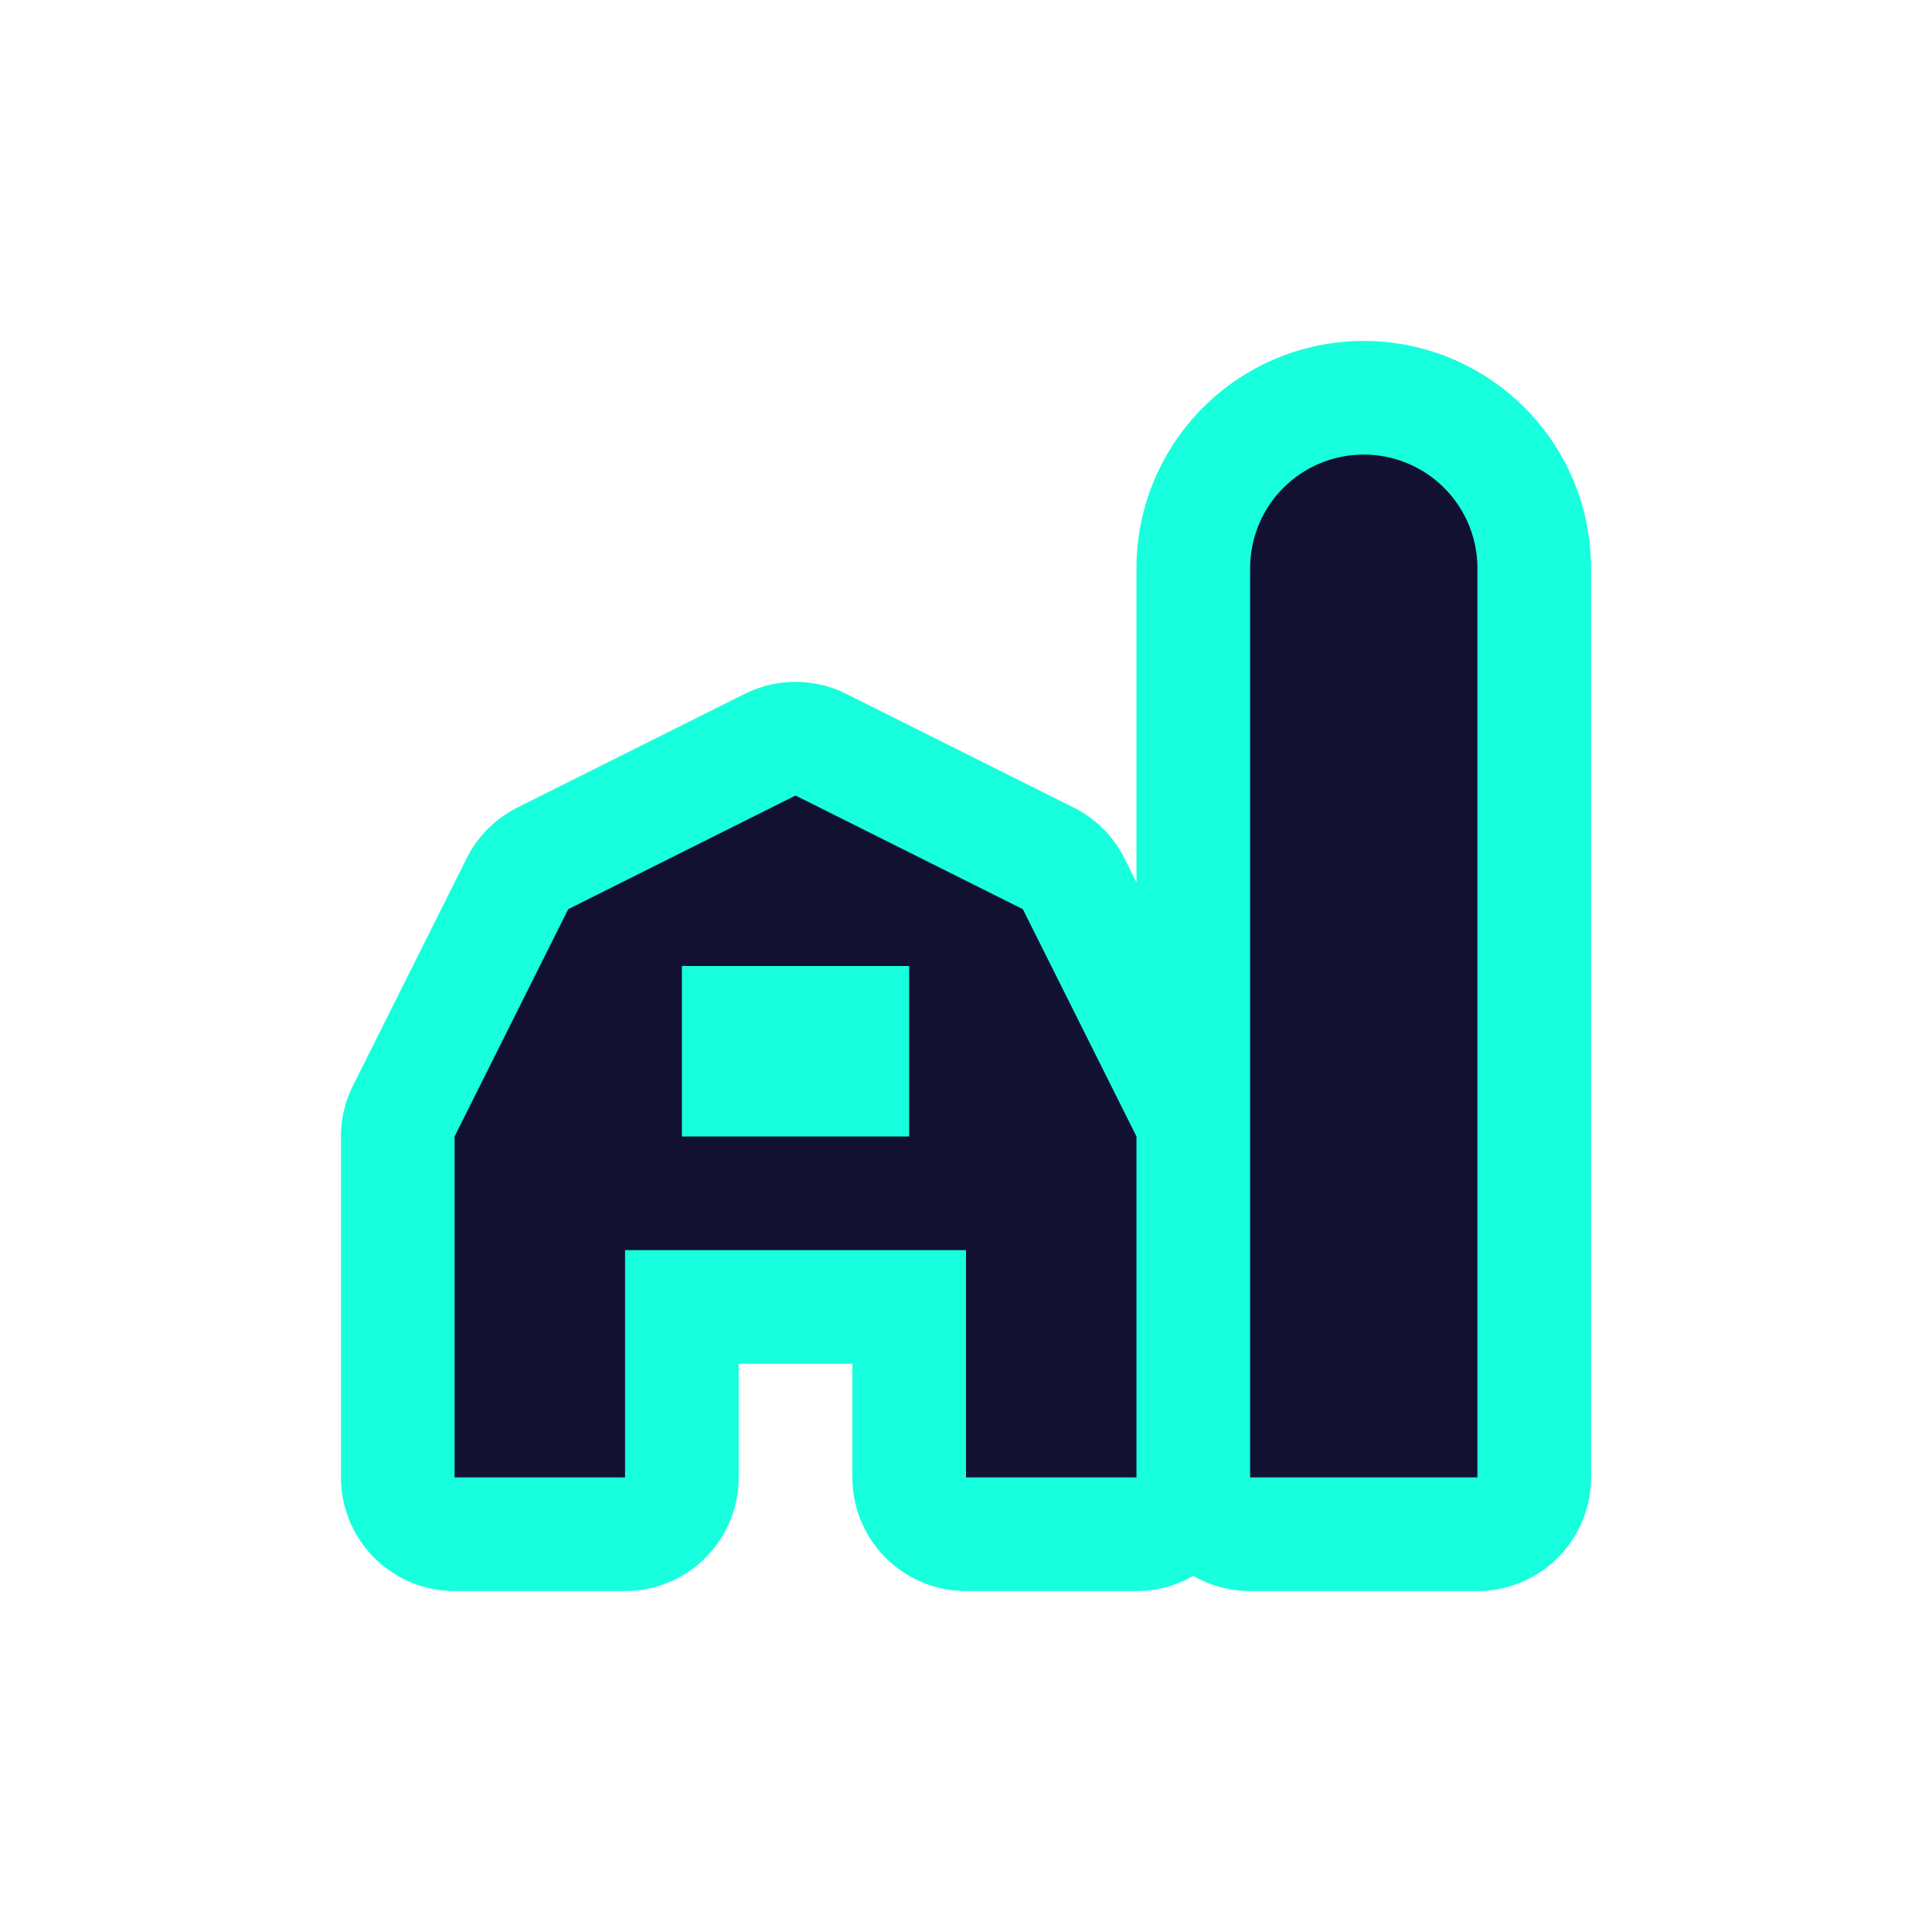 <svg xmlns="http://www.w3.org/2000/svg" viewBox="0 0 17 17" height="17" width="17"><title>farm-11.svg</title><rect fill="none" x="0" y="0" width="17" height="17"></rect><path fill="#17ffdd" transform="translate(3 3)" d="M6,5L4,4,2,5,1,7v3l1.5,0V8h3v2L7,10V7ZM5,7H3V5.5H5V7Z" style="stroke-linejoin:round;stroke-miterlimit:4;" stroke="#17ffdd" stroke-width="2"></path><path fill="#17ffdd" transform="translate(3 3)" d="M10,2A1,1,0,0,0,8,2v8h2V2Z" style="stroke-linejoin:round;stroke-miterlimit:4;" stroke="#17ffdd" stroke-width="2"></path><path fill="#121132" transform="translate(3 3)" d="M6,5L4,4,2,5,1,7v3l1.5,0V8h3v2L7,10V7ZM5,7H3V5.5H5V7Z"></path><path fill="#121132" transform="translate(3 3)" d="M10,2A1,1,0,0,0,8,2v8h2V2Z"></path></svg>